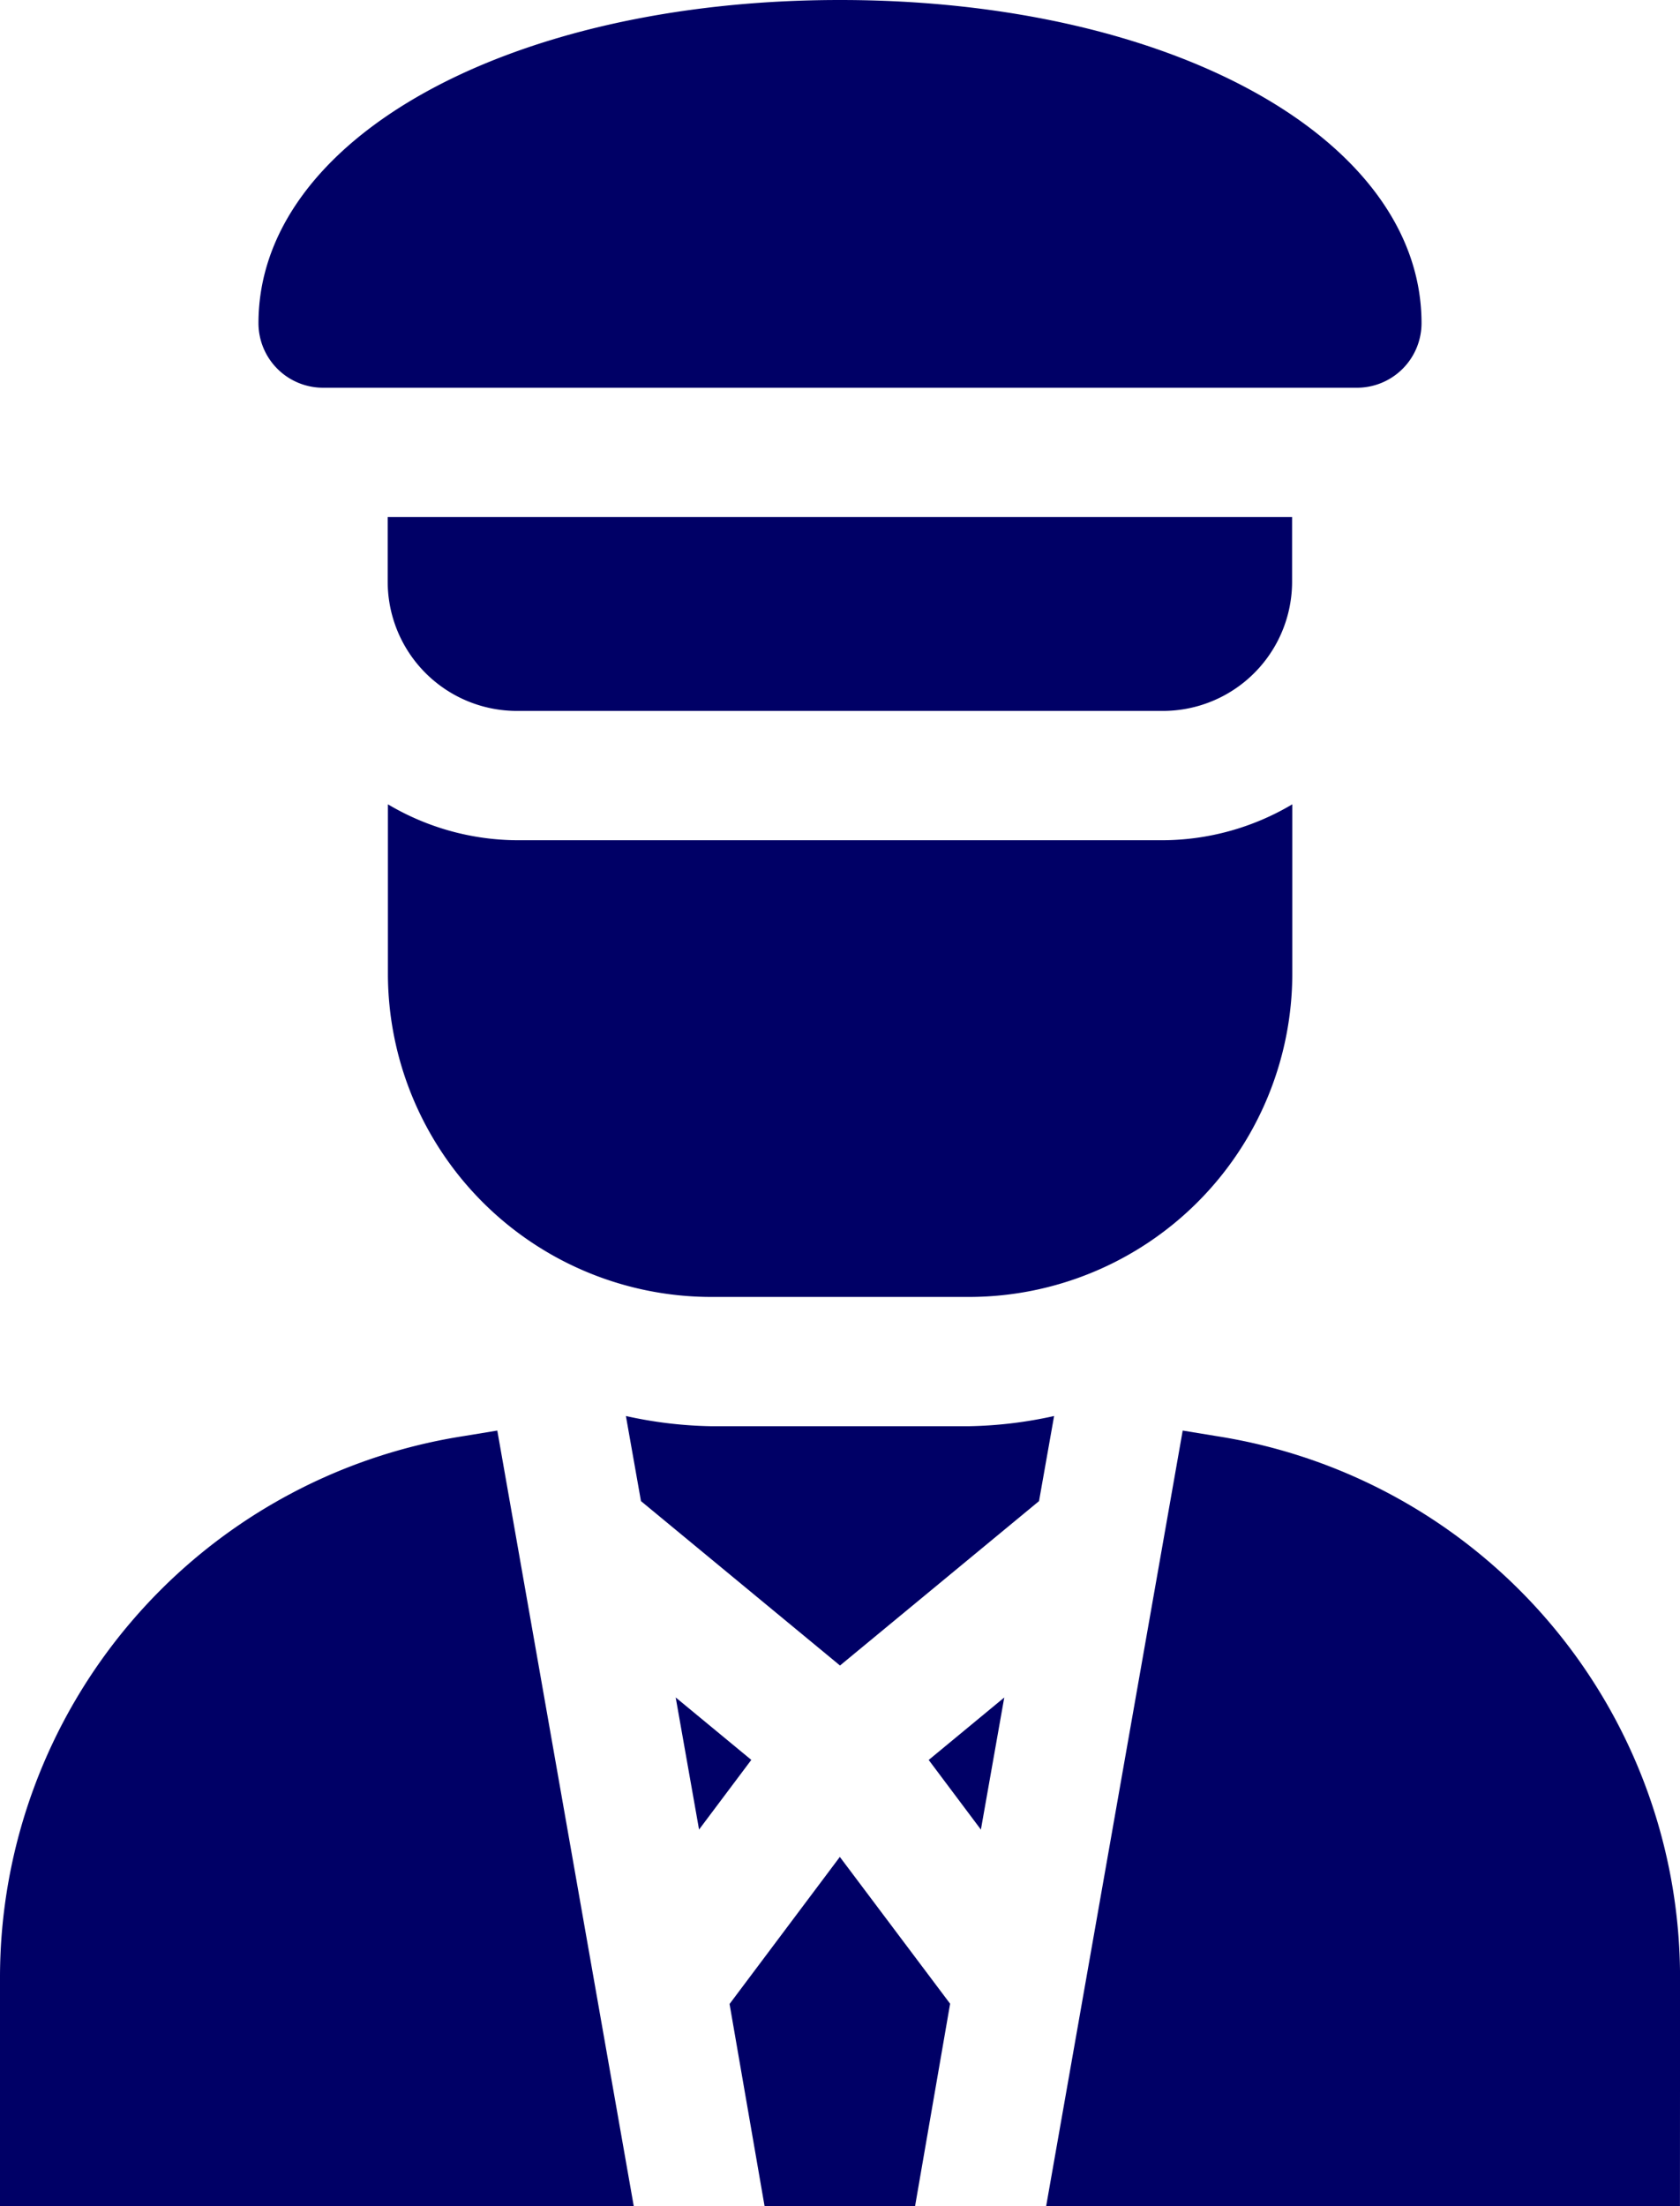<svg xmlns="http://www.w3.org/2000/svg" width="31.992" height="42" viewBox="0 0 31.992 42">
  <g id="driver" transform="translate(-61)">
    <path id="Path_28" data-name="Path 28" d="M143.148,6.152c0-3.508-4.761-6.152-11.074-6.152S121,2.645,121,6.152a1.23,1.23,0,0,0,1.23,1.23h19.687A1.23,1.23,0,0,0,143.148,6.152Z" transform="translate(-55.078)" fill="#006"/>
    <path id="Path_29" data-name="Path 29" d="M218.306,396.479l.995-1.326-1.44-1.189Z" transform="translate(-143.994 -361.647)" fill="#006"/>
    <path id="Path_30" data-name="Path 30" d="M233.97,437.633l.667-3.851-2.1-2.795-2.1,2.8.667,3.85Z" transform="translate(-155.544 -395.634)" fill="#006"/>
    <path id="Path_31" data-name="Path 31" d="M278.026,393.968l-1.439,1.189.994,1.326Z" transform="translate(-197.902 -361.65)" fill="#006"/>
    <path id="Path_32" data-name="Path 32" d="M70.47,332.025l-.658.108A10.434,10.434,0,0,0,61,342.443v4.345H73.068Z" transform="translate(0 -304.789)" fill="#006"/>
    <path id="Path_33" data-name="Path 33" d="M315.947,342.443a10.434,10.434,0,0,0-8.812-10.31l-.659-.108-2.6,14.764h12.069Z" transform="translate(-222.954 -304.789)" fill="#006"/>
    <path id="Path_34" data-name="Path 34" d="M214.454,328.638a8.055,8.055,0,0,1-1.616.194h-4.922a8.055,8.055,0,0,1-1.616-.194l.287,1.62,3.79,3.13,3.79-3.13Z" transform="translate(-133.381 -301.679)" fill="#006"/>
    <path id="Path_35" data-name="Path 35" d="M157.152,196.036h4.922a6.16,6.16,0,0,0,6.152-6.152v-3.227a4.865,4.865,0,0,1-2.461.684h-12.3a4.865,4.865,0,0,1-2.461-.684v3.227A6.16,6.16,0,0,0,157.152,196.036Z" transform="translate(-82.617 -171.344)" fill="#006"/>
    <path id="Path_36" data-name="Path 36" d="M153.461,123.691h12.3a2.461,2.461,0,0,0,2.461-2.461V120H151v1.23A2.461,2.461,0,0,0,153.461,123.691Z" transform="translate(-82.617 -110.156)" fill="#006"/>
  </g>
</svg>

